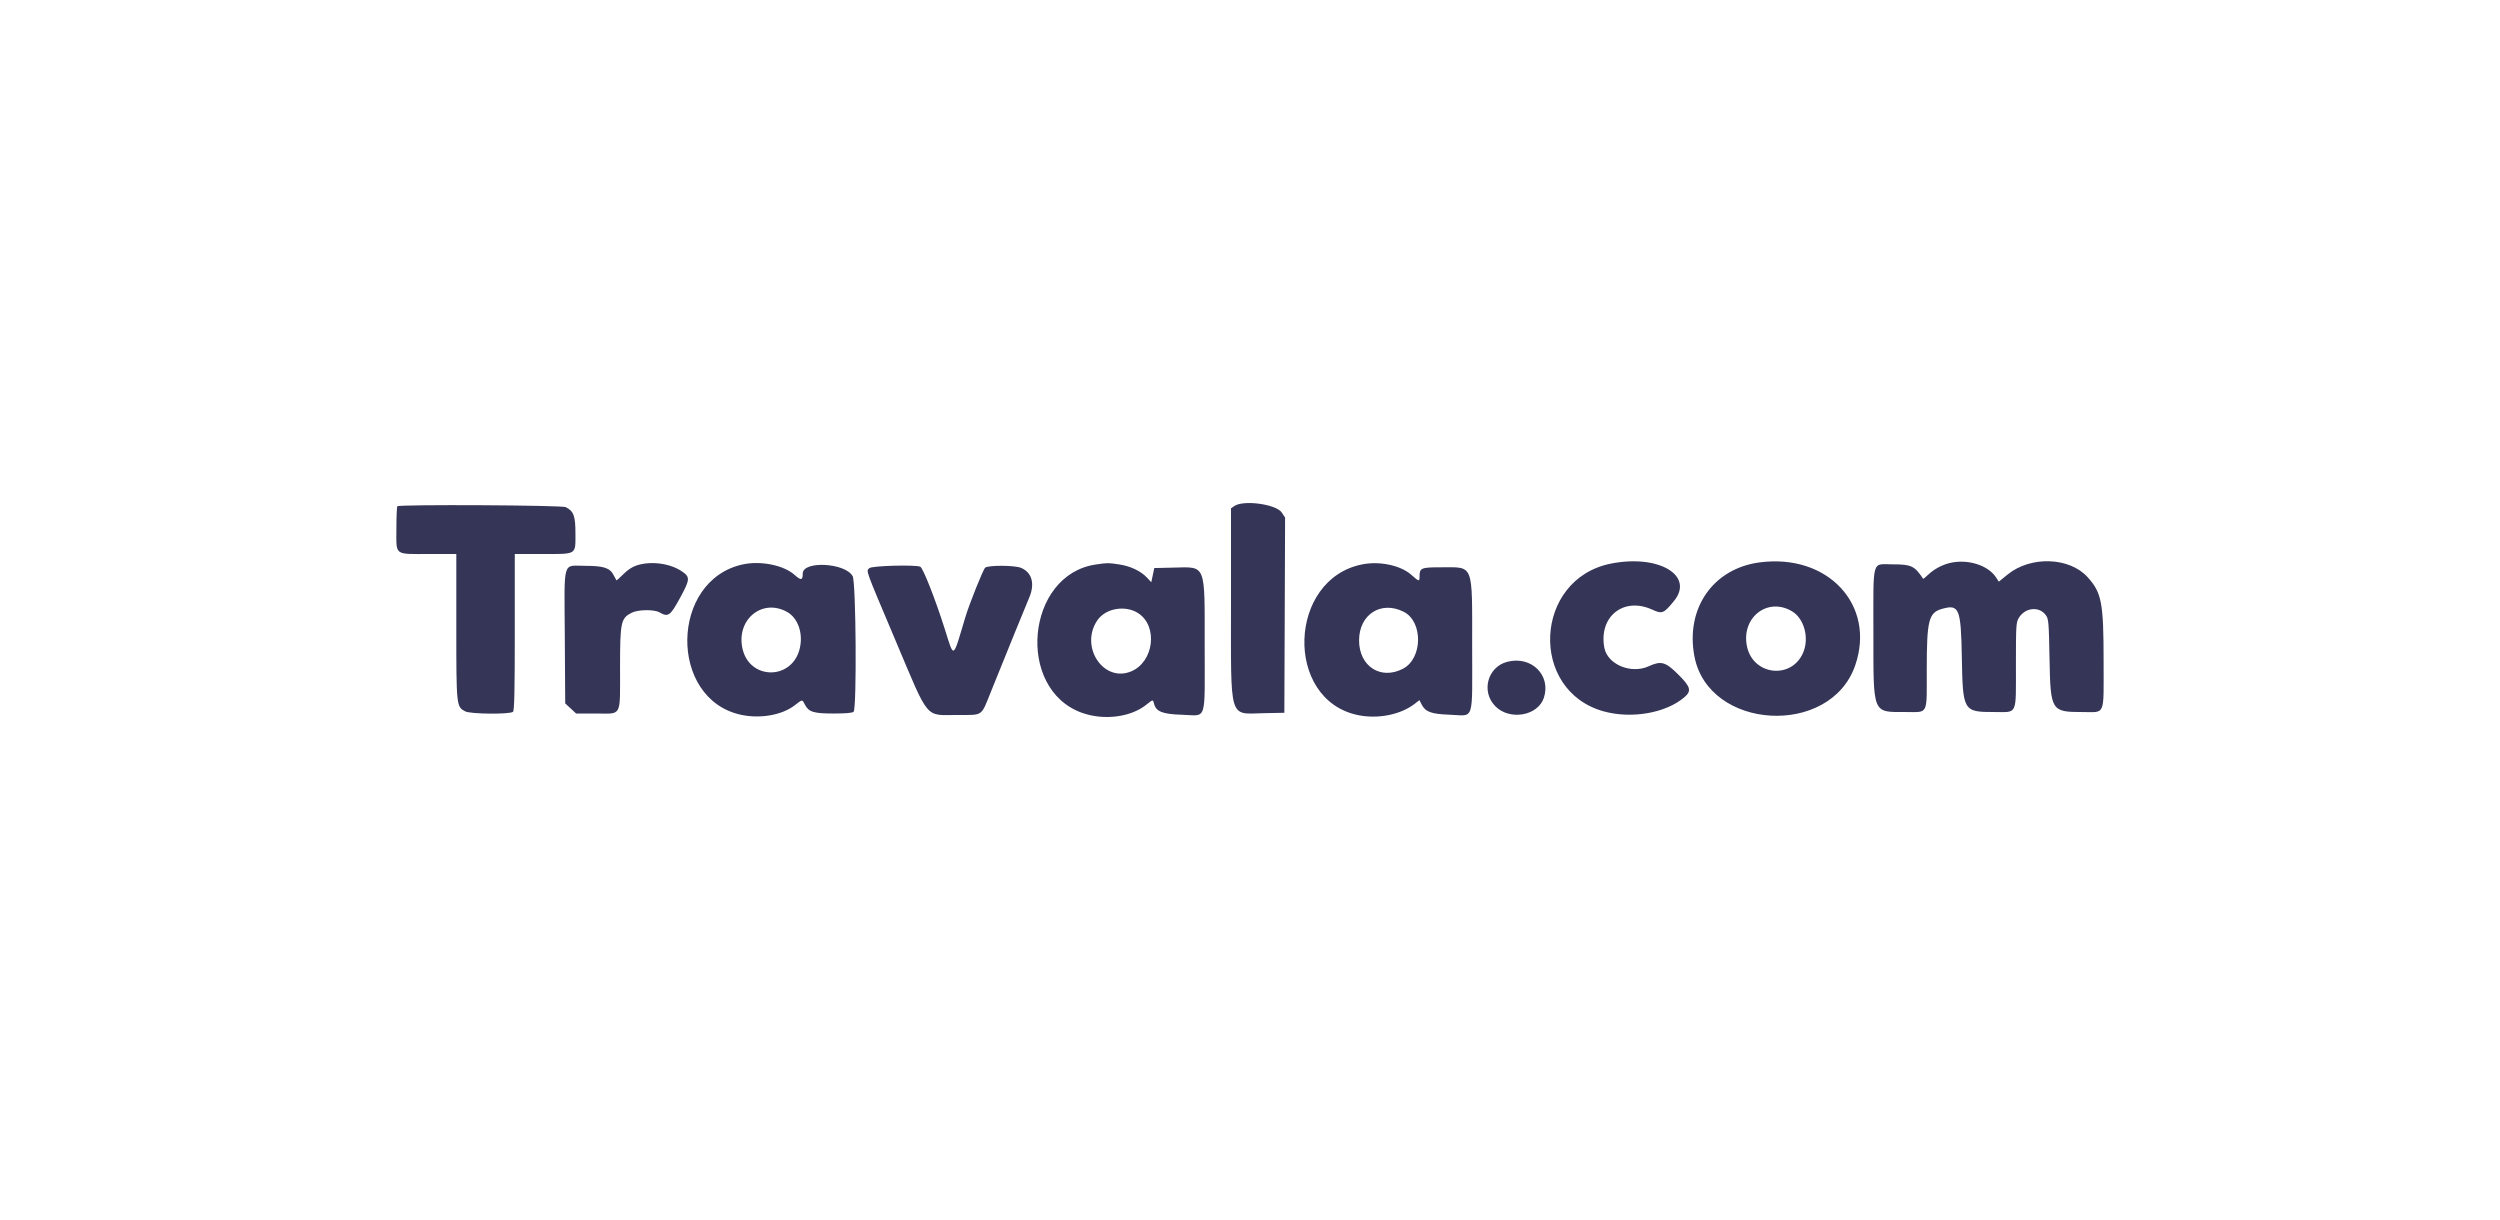 <svg width="164" height="80" viewBox="0 0 164 80" fill="none" xmlns="http://www.w3.org/2000/svg">
<rect width="164" height="80" fill="white"/>
<path fill-rule="evenodd" clip-rule="evenodd" d="M80.966 33.2L80.753 33.35V39.549C80.753 47.378 80.591 46.831 82.903 46.785L84.253 46.758L84.278 40.355L84.302 33.952L84.082 33.621C83.716 33.071 81.56 32.779 80.966 33.2ZM26.067 33.21C26.032 33.246 26.003 33.92 26.003 34.709C26.003 36.477 25.827 36.343 28.154 36.343H29.934V41.1C29.934 46.332 29.938 46.362 30.518 46.666C30.869 46.849 33.477 46.87 33.655 46.691C33.741 46.603 33.77 45.308 33.77 41.459V36.343H35.573C37.869 36.343 37.749 36.417 37.749 35.001C37.749 33.845 37.637 33.539 37.117 33.268C36.867 33.139 26.193 33.083 26.067 33.21ZM105.663 36.975C100.618 37.99 100.275 45.308 105.208 46.667C107.027 47.169 109.26 46.782 110.478 45.754C110.988 45.324 110.918 45.06 110.07 44.223C109.254 43.416 108.963 43.337 108.163 43.704C107 44.237 105.449 43.591 105.244 42.488C104.866 40.45 106.503 39.139 108.37 39.985C109.043 40.29 109.128 40.258 109.805 39.436C111.187 37.757 108.806 36.343 105.663 36.975ZM115.416 36.895C112.375 37.303 110.566 39.908 111.15 43.039C112.059 47.914 120.071 48.378 121.701 43.65C123.066 39.691 119.905 36.293 115.416 36.895ZM127.903 36.933C127.403 37.052 126.872 37.339 126.495 37.695C126.32 37.861 126.168 37.984 126.158 37.969C125.6 37.124 125.384 37.021 124.162 37.021C122.764 37.021 122.895 36.555 122.895 41.547C122.895 46.903 122.815 46.709 125.009 46.709C126.523 46.71 126.394 46.969 126.395 43.905C126.396 40.681 126.522 40.185 127.408 39.938C128.523 39.627 128.638 39.911 128.696 43.113C128.759 46.658 128.789 46.709 130.822 46.709C132.372 46.71 132.243 46.989 132.244 43.627C132.244 41.024 132.256 40.828 132.435 40.532C132.845 39.852 133.765 39.755 134.2 40.346C134.389 40.604 134.403 40.772 134.449 43.222C134.511 46.623 134.565 46.709 136.588 46.71C138.142 46.71 137.996 47.054 137.996 43.384C137.996 39.529 137.871 38.875 136.94 37.854C135.742 36.541 133.207 36.461 131.7 37.688L131.124 38.157L130.941 37.878C130.41 37.07 129.074 36.654 127.903 36.933ZM41.792 37.082C41.488 37.176 41.181 37.376 40.896 37.663C40.658 37.904 40.451 38.087 40.437 38.069C40.422 38.053 40.342 37.903 40.258 37.737C40.016 37.254 39.604 37.118 38.389 37.118C36.875 37.118 37.019 36.615 37.051 41.786L37.078 46.144L37.436 46.475L37.794 46.807H39.135C40.821 46.807 40.673 47.096 40.675 43.785C40.677 40.796 40.728 40.556 41.442 40.194C41.856 39.985 42.917 39.97 43.262 40.17C43.832 40.499 43.966 40.406 44.603 39.237C45.27 38.014 45.282 37.859 44.748 37.492C43.973 36.959 42.739 36.788 41.792 37.082ZM48.738 37.023C43.941 38.048 43.841 45.863 48.613 46.891C49.873 47.163 51.299 46.911 52.129 46.271C52.655 45.865 52.62 45.868 52.802 46.224C53.05 46.708 53.37 46.807 54.697 46.807C55.49 46.807 55.919 46.768 55.996 46.691C56.211 46.473 56.155 38.216 55.936 37.802C55.466 36.918 52.659 36.767 52.659 37.627C52.659 38.076 52.55 38.092 52.116 37.706C51.409 37.077 49.907 36.773 48.738 37.023ZM71.884 37.032C67.31 37.696 66.61 45.196 70.976 46.76C72.417 47.276 74.183 47.051 75.21 46.221C75.638 45.876 75.636 45.876 75.709 46.171C75.836 46.682 76.276 46.852 77.567 46.889C79.196 46.937 79.027 47.456 79.027 42.382C79.027 36.895 79.146 37.187 76.942 37.236L75.72 37.264L75.623 37.729L75.525 38.194L75.239 37.889C74.829 37.453 74.148 37.133 73.397 37.023C72.667 36.916 72.676 36.916 71.884 37.032ZM89.383 37.019C84.477 37.967 84.225 45.892 89.069 46.908C90.382 47.184 91.871 46.89 92.803 46.171L93.115 45.93L93.264 46.222C93.51 46.702 93.899 46.842 95.1 46.885C96.746 46.945 96.574 47.467 96.574 42.39C96.574 36.903 96.695 37.215 94.567 37.215C93.204 37.215 93.122 37.25 93.122 37.838C93.122 38.164 93.085 38.155 92.58 37.707C91.889 37.092 90.524 36.798 89.383 37.019ZM57.029 37.27C56.815 37.486 56.71 37.197 58.712 41.934C61.001 47.349 60.631 46.904 62.844 46.902C64.519 46.9 64.34 47.028 65.016 45.348C66.037 42.812 67.306 39.694 67.511 39.217C67.905 38.303 67.704 37.557 66.981 37.252C66.569 37.078 64.838 37.069 64.628 37.239C64.496 37.347 63.585 39.622 63.32 40.509C62.485 43.298 62.603 43.233 61.975 41.255C61.344 39.267 60.546 37.245 60.366 37.175C60.003 37.035 57.182 37.115 57.029 37.27ZM117.566 40.107C118.353 40.582 118.692 41.833 118.295 42.793C117.55 44.595 114.996 44.321 114.6 42.398C114.21 40.5 115.968 39.142 117.566 40.107ZM51.632 40.142C52.383 40.561 52.726 41.638 52.433 42.657C51.869 44.616 49.213 44.584 48.722 42.612C48.243 40.686 49.973 39.218 51.632 40.142ZM92.084 40.133C93.361 40.78 93.332 43.19 92.039 43.867C90.58 44.631 89.155 43.714 89.155 42.011C89.155 40.306 90.598 39.381 92.084 40.133ZM74.688 40.239C75.977 41.101 75.688 43.418 74.212 44.04C72.39 44.809 70.805 42.416 71.99 40.687C72.535 39.893 73.845 39.675 74.688 40.239ZM98.887 43.411C97.583 43.743 97.142 45.369 98.096 46.332C99.039 47.285 100.89 46.96 101.278 45.774C101.761 44.295 100.461 43.009 98.887 43.411Z" fill="#343557"/>
</svg>
